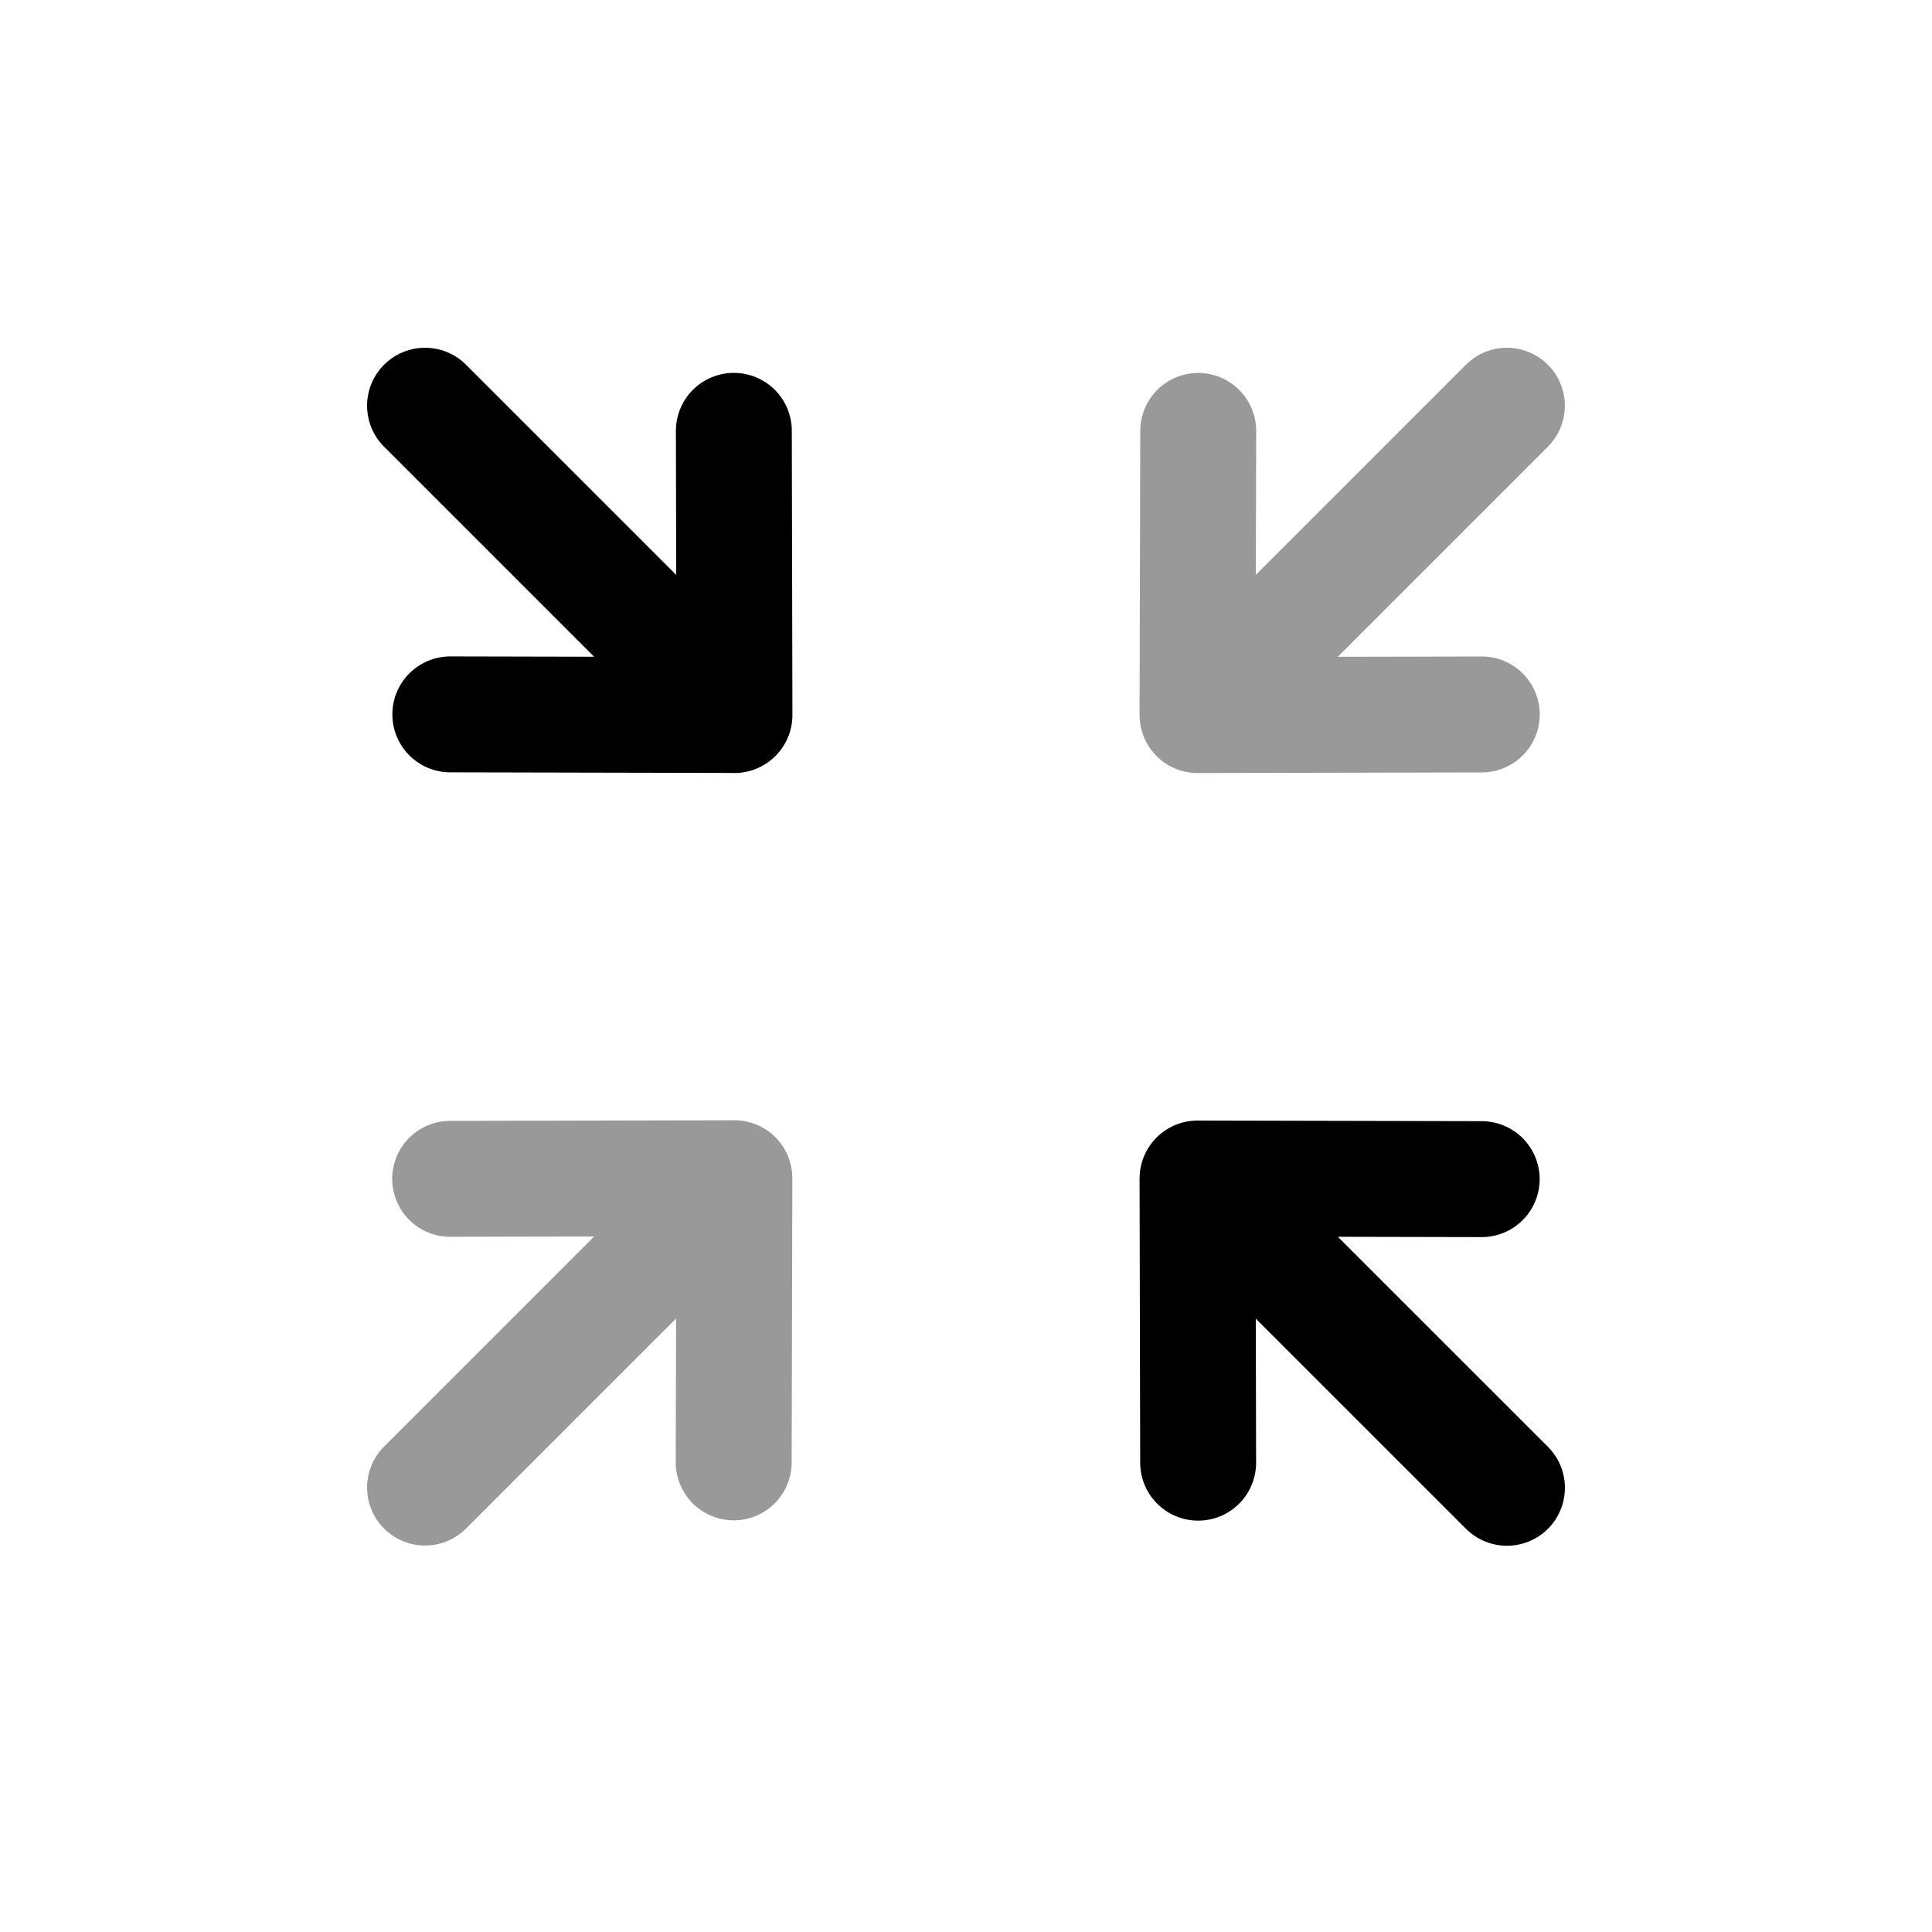 <svg width="25" height="25" viewBox="0 0 25 25" fill="none" xmlns="http://www.w3.org/2000/svg">
<path opacity="0.4" d="M9.503 15.246L5.5 19.249M9.503 15.246L5.825 15.254M9.503 15.246L9.494 18.923" stroke="black" stroke-width="1.5" stroke-linecap="round" stroke-linejoin="round"/>
<path d="M15.497 15.25L19.5 19.252M15.504 18.927L15.496 15.25L19.173 15.258" stroke="black" stroke-width="1.5" stroke-linecap="round" stroke-linejoin="round"/>
<path d="M9.503 9.253L5.5 5.25M9.496 5.575L9.504 9.252L5.827 9.244" stroke="black" stroke-width="1.5" stroke-linecap="round" stroke-linejoin="round"/>
<path opacity="0.4" d="M15.496 9.253L19.499 5.25M15.496 9.253L19.174 9.245M15.496 9.253L15.505 5.576" stroke="black" stroke-width="1.5" stroke-linecap="round" stroke-linejoin="round"/>
</svg>